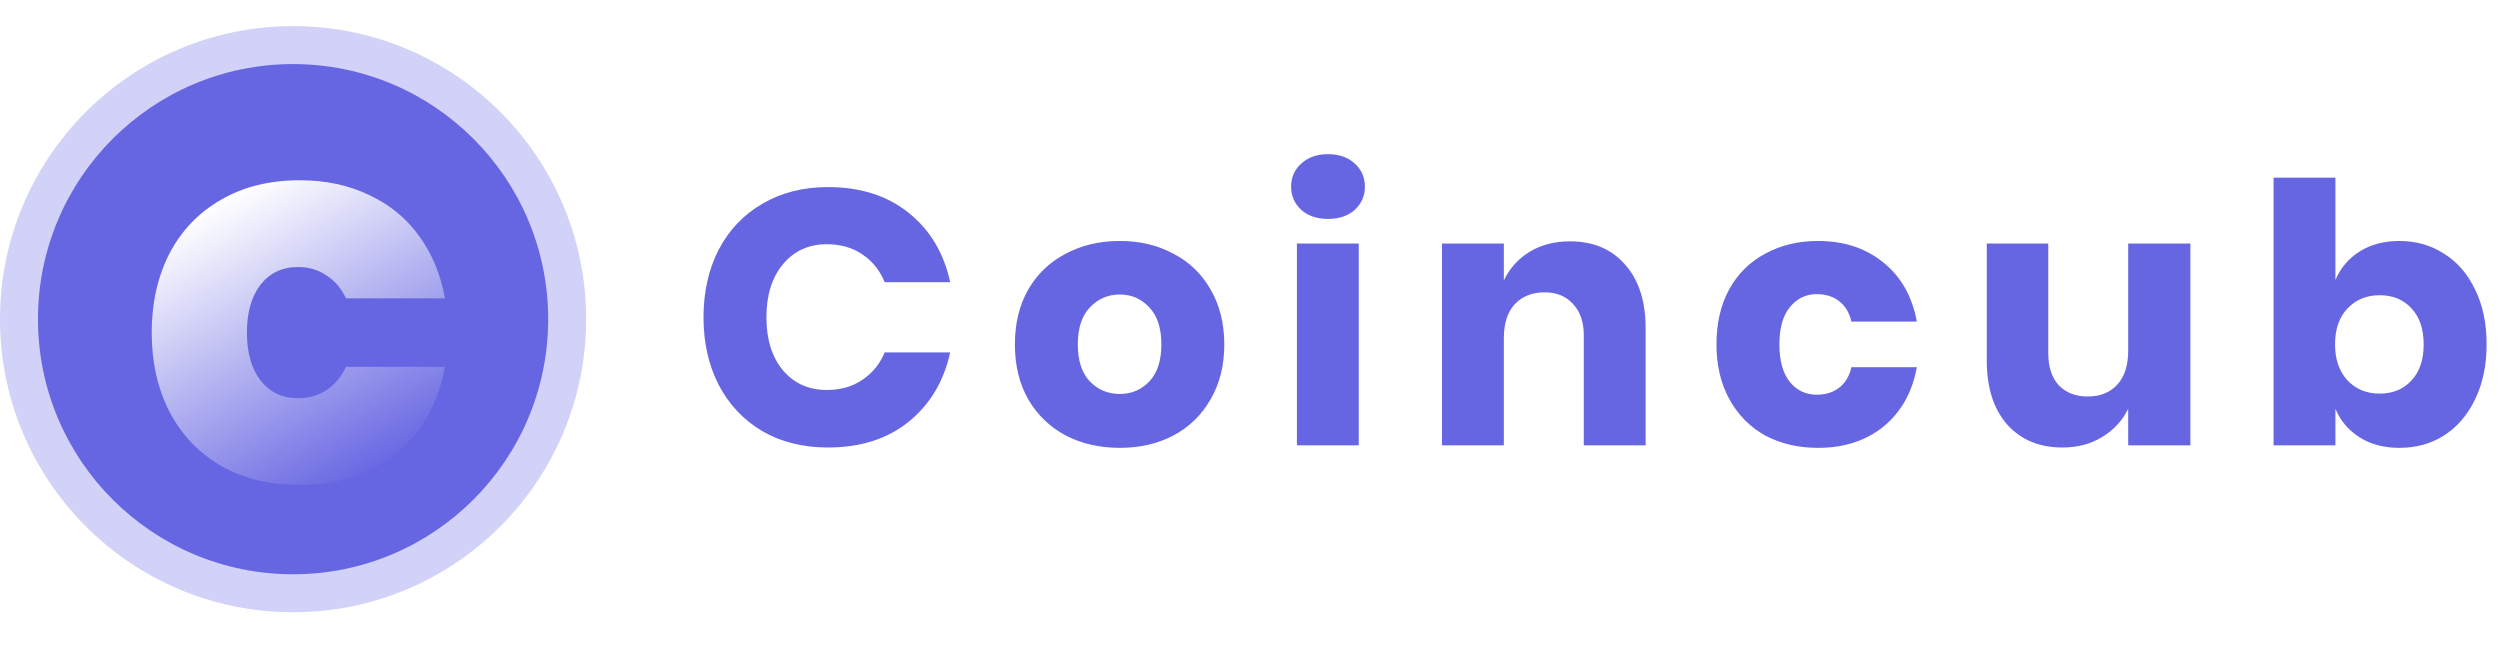 <svg width="170" height="44" viewBox="0 0 170 44" fill="none" xmlns="http://www.w3.org/2000/svg">
<path d="M56.298 12.722C58.512 12.722 60.34 13.304 61.783 14.468C63.242 15.632 64.185 17.206 64.611 19.19H60.16C59.832 18.387 59.323 17.755 58.635 17.296C57.962 16.837 57.159 16.608 56.224 16.608C54.995 16.608 54.003 17.058 53.248 17.96C52.494 18.862 52.117 20.067 52.117 21.576C52.117 23.084 52.494 24.289 53.248 25.191C54.003 26.076 54.995 26.519 56.224 26.519C57.159 26.519 57.962 26.29 58.635 25.831C59.323 25.372 59.832 24.748 60.16 23.961H64.611C64.185 25.929 63.242 27.503 61.783 28.684C60.34 29.848 58.512 30.43 56.298 30.43C54.609 30.43 53.126 30.061 51.847 29.323C50.568 28.569 49.576 27.519 48.871 26.175C48.182 24.83 47.838 23.297 47.838 21.576C47.838 19.854 48.182 18.321 48.871 16.977C49.576 15.632 50.568 14.591 51.847 13.853C53.126 13.099 54.609 12.722 56.298 12.722ZM76.144 16.386C77.505 16.386 78.719 16.673 79.784 17.247C80.866 17.805 81.711 18.616 82.317 19.682C82.941 20.748 83.252 21.994 83.252 23.42C83.252 24.847 82.941 26.093 82.317 27.159C81.711 28.224 80.866 29.044 79.784 29.618C78.719 30.176 77.505 30.454 76.144 30.454C74.783 30.454 73.562 30.176 72.48 29.618C71.397 29.044 70.545 28.224 69.922 27.159C69.315 26.093 69.012 24.847 69.012 23.42C69.012 21.994 69.315 20.748 69.922 19.682C70.545 18.616 71.397 17.805 72.48 17.247C73.562 16.673 74.783 16.386 76.144 16.386ZM76.144 20.026C75.341 20.026 74.66 20.321 74.103 20.912C73.562 21.485 73.291 22.322 73.291 23.42C73.291 24.519 73.562 25.355 74.103 25.929C74.66 26.503 75.341 26.79 76.144 26.79C76.948 26.79 77.62 26.503 78.161 25.929C78.702 25.355 78.973 24.519 78.973 23.42C78.973 22.322 78.702 21.485 78.161 20.912C77.62 20.321 76.948 20.026 76.144 20.026ZM87.796 12.697C87.796 12.058 88.026 11.533 88.485 11.123C88.944 10.697 89.551 10.483 90.305 10.483C91.059 10.483 91.666 10.697 92.125 11.123C92.584 11.533 92.814 12.058 92.814 12.697C92.814 13.32 92.584 13.845 92.125 14.271C91.666 14.681 91.059 14.886 90.305 14.886C89.551 14.886 88.944 14.681 88.485 14.271C88.026 13.845 87.796 13.32 87.796 12.697ZM92.395 16.558V30.282H88.19V16.558H92.395ZM106.762 16.411C108.336 16.411 109.582 16.936 110.501 17.985C111.435 19.034 111.903 20.477 111.903 22.314V30.282H107.697V22.805C107.697 21.887 107.451 21.174 106.959 20.666C106.484 20.141 105.844 19.879 105.041 19.879C104.188 19.879 103.508 20.149 102.999 20.69C102.507 21.231 102.261 22.002 102.261 23.002V30.282H98.056V16.558H102.261V19.067C102.655 18.247 103.237 17.6 104.008 17.124C104.795 16.649 105.713 16.411 106.762 16.411ZM123.631 16.386C125.402 16.386 126.886 16.878 128.083 17.862C129.28 18.829 130.034 20.166 130.345 21.871H125.894C125.763 21.281 125.492 20.822 125.082 20.494C124.672 20.166 124.156 20.002 123.533 20.002C122.795 20.002 122.188 20.297 121.713 20.887C121.237 21.461 120.999 22.305 120.999 23.42C120.999 24.535 121.237 25.388 121.713 25.978C122.188 26.552 122.795 26.839 123.533 26.839C124.156 26.839 124.672 26.675 125.082 26.347C125.492 26.019 125.763 25.56 125.894 24.97H130.345C130.034 26.675 129.28 28.02 128.083 29.003C126.886 29.971 125.402 30.454 123.631 30.454C122.286 30.454 121.09 30.176 120.04 29.618C119.007 29.044 118.196 28.224 117.605 27.159C117.015 26.093 116.72 24.847 116.72 23.42C116.72 21.977 117.007 20.731 117.581 19.682C118.171 18.616 118.991 17.805 120.04 17.247C121.09 16.673 122.286 16.386 123.631 16.386ZM148.947 16.558V30.282H144.717V27.798C144.324 28.602 143.733 29.241 142.946 29.716C142.176 30.192 141.274 30.43 140.241 30.43C138.667 30.43 137.412 29.905 136.478 28.856C135.56 27.806 135.101 26.363 135.101 24.527V16.558H139.282V24.011C139.282 24.945 139.519 25.675 139.995 26.2C140.487 26.708 141.143 26.962 141.962 26.962C142.815 26.962 143.487 26.691 143.979 26.15C144.471 25.609 144.717 24.839 144.717 23.838V16.558H148.947ZM163.162 16.386C164.293 16.386 165.301 16.673 166.187 17.247C167.088 17.805 167.794 18.616 168.302 19.682C168.827 20.731 169.089 21.977 169.089 23.42C169.089 24.847 168.827 26.093 168.302 27.159C167.794 28.224 167.088 29.044 166.187 29.618C165.301 30.176 164.293 30.454 163.162 30.454C162.112 30.454 161.21 30.217 160.456 29.741C159.702 29.266 159.153 28.618 158.808 27.798V30.282H154.603V12.082H158.808V19.043C159.153 18.223 159.702 17.575 160.456 17.099C161.21 16.624 162.112 16.386 163.162 16.386ZM161.809 20.075C160.923 20.075 160.194 20.379 159.62 20.985C159.062 21.576 158.784 22.387 158.784 23.42C158.784 24.437 159.062 25.248 159.62 25.855C160.194 26.462 160.923 26.765 161.809 26.765C162.711 26.765 163.432 26.47 163.973 25.88C164.531 25.29 164.809 24.47 164.809 23.42C164.809 22.371 164.531 21.551 163.973 20.961C163.432 20.371 162.711 20.075 161.809 20.075Z" fill="#6766E2"/>
<circle opacity="0.3" cx="19.929" cy="21.704" r="19.929" fill="#6766E2"/>
<circle cx="19.929" cy="21.704" r="17.347" fill="#6766E2"/>
<g filter="url(#filter0_ddddiiiiii)">
<path d="M19.971 11.426C21.736 11.426 23.309 11.761 24.69 12.433C26.091 13.085 27.223 14.016 28.086 15.224C28.968 16.433 29.553 17.843 29.841 19.454H23.108C22.801 18.783 22.36 18.265 21.784 17.9C21.228 17.517 20.585 17.325 19.856 17.325C18.782 17.325 17.928 17.728 17.295 18.533C16.681 19.339 16.374 20.423 16.374 21.785C16.374 23.147 16.681 24.231 17.295 25.036C17.928 25.842 18.782 26.245 19.856 26.245C20.585 26.245 21.228 26.063 21.784 25.698C22.36 25.315 22.801 24.787 23.108 24.116H29.841C29.553 25.727 28.968 27.137 28.086 28.346C27.223 29.554 26.091 30.494 24.69 31.166C23.309 31.818 21.736 32.144 19.971 32.144C17.919 32.144 16.134 31.712 14.619 30.849C13.104 29.967 11.933 28.739 11.108 27.166C10.303 25.593 9.9 23.799 9.9 21.785C9.9 19.771 10.303 17.977 11.108 16.404C11.933 14.831 13.104 13.613 14.619 12.749C16.134 11.867 17.919 11.426 19.971 11.426Z" fill="url(#paint0_linear)"/>
</g>
<defs>
<filter id="filter0_ddddiiiiii" x="2.825" y="4.351" width="33.173" height="33.95" filterUnits="userSpaceOnUse" color-interpolation-filters="sRGB">
<feFlood flood-opacity="0" result="BackgroundImageFix"/>
<feColorMatrix in="SourceAlpha" type="matrix" values="0 0 0 0 0 0 0 0 0 0 0 0 0 0 0 0 0 0 127 0"/>
<feOffset dx="0.832" dy="0.832"/>
<feGaussianBlur stdDeviation="2.663"/>
<feColorMatrix type="matrix" values="0 0 0 0 0.243 0 0 0 0 0.239 0 0 0 0 0.746 0 0 0 1 0"/>
<feBlend mode="normal" in2="BackgroundImageFix" result="effect1_dropShadow"/>
<feColorMatrix in="SourceAlpha" type="matrix" values="0 0 0 0 0 0 0 0 0 0 0 0 0 0 0 0 0 0 127 0"/>
<feOffset dx="-0.832" dy="-0.832"/>
<feGaussianBlur stdDeviation="3.121"/>
<feColorMatrix type="matrix" values="0 0 0 0 0.967 0 0 0 0 0.971 0 0 0 0 1 0 0 0 0.2 0"/>
<feBlend mode="normal" in2="effect1_dropShadow" result="effect2_dropShadow"/>
<feColorMatrix in="SourceAlpha" type="matrix" values="0 0 0 0 0 0 0 0 0 0 0 0 0 0 0 0 0 0 127 0"/>
<feOffset dx="0.416" dy="0.416"/>
<feGaussianBlur stdDeviation="0.807"/>
<feColorMatrix type="matrix" values="0 0 0 0 0.404 0 0 0 0 0.4 0 0 0 0 0.886 0 0 0 1 0"/>
<feBlend mode="normal" in2="effect2_dropShadow" result="effect3_dropShadow"/>
<feColorMatrix in="SourceAlpha" type="matrix" values="0 0 0 0 0 0 0 0 0 0 0 0 0 0 0 0 0 0 127 0"/>
<feOffset dx="-0.416" dy="-0.832"/>
<feGaussianBlur stdDeviation="1.049"/>
<feColorMatrix type="matrix" values="0 0 0 0 0.754 0 0 0 0 0.752 0 0 0 0 0.992 0 0 0 0.62 0"/>
<feBlend mode="normal" in2="effect3_dropShadow" result="effect4_dropShadow"/>
<feBlend mode="normal" in="SourceGraphic" in2="effect4_dropShadow" result="shape"/>
<feColorMatrix in="SourceAlpha" type="matrix" values="0 0 0 0 0 0 0 0 0 0 0 0 0 0 0 0 0 0 127 0" result="hardAlpha"/>
<feOffset dx="0.416" dy="0.416"/>
<feGaussianBlur stdDeviation="1.04"/>
<feComposite in2="hardAlpha" operator="arithmetic" k2="-1" k3="1"/>
<feColorMatrix type="matrix" values="0 0 0 0 1 0 0 0 0 1 0 0 0 0 1 0 0 0 0.6 0"/>
<feBlend mode="normal" in2="shape" result="effect5_innerShadow"/>
<feColorMatrix in="SourceAlpha" type="matrix" values="0 0 0 0 0 0 0 0 0 0 0 0 0 0 0 0 0 0 127 0" result="hardAlpha"/>
<feOffset dx="0.416" dy="0.416"/>
<feGaussianBlur stdDeviation="5.202"/>
<feComposite in2="hardAlpha" operator="arithmetic" k2="-1" k3="1"/>
<feColorMatrix type="matrix" values="0 0 0 0 1 0 0 0 0 1 0 0 0 0 1 0 0 0 0.4 0"/>
<feBlend mode="normal" in2="effect5_innerShadow" result="effect6_innerShadow"/>
<feColorMatrix in="SourceAlpha" type="matrix" values="0 0 0 0 0 0 0 0 0 0 0 0 0 0 0 0 0 0 127 0" result="hardAlpha"/>
<feOffset dx="-0.832" dy="-0.832"/>
<feGaussianBlur stdDeviation="1.04"/>
<feComposite in2="hardAlpha" operator="arithmetic" k2="-1" k3="1"/>
<feColorMatrix type="matrix" values="0 0 0 0 1 0 0 0 0 1 0 0 0 0 1 0 0 0 0.02 0"/>
<feBlend mode="normal" in2="effect6_innerShadow" result="effect7_innerShadow"/>
<feColorMatrix in="SourceAlpha" type="matrix" values="0 0 0 0 0 0 0 0 0 0 0 0 0 0 0 0 0 0 127 0" result="hardAlpha"/>
<feOffset dx="0.416" dy="0.416"/>
<feGaussianBlur stdDeviation="1.04"/>
<feComposite in2="hardAlpha" operator="arithmetic" k2="-1" k3="1"/>
<feColorMatrix type="matrix" values="0 0 0 0 1 0 0 0 0 1 0 0 0 0 1 0 0 0 0.6 0"/>
<feBlend mode="normal" in2="effect7_innerShadow" result="effect8_innerShadow"/>
<feColorMatrix in="SourceAlpha" type="matrix" values="0 0 0 0 0 0 0 0 0 0 0 0 0 0 0 0 0 0 127 0" result="hardAlpha"/>
<feOffset dx="0.416" dy="0.416"/>
<feGaussianBlur stdDeviation="5.202"/>
<feComposite in2="hardAlpha" operator="arithmetic" k2="-1" k3="1"/>
<feColorMatrix type="matrix" values="0 0 0 0 1 0 0 0 0 1 0 0 0 0 1 0 0 0 0.4 0"/>
<feBlend mode="normal" in2="effect8_innerShadow" result="effect9_innerShadow"/>
<feColorMatrix in="SourceAlpha" type="matrix" values="0 0 0 0 0 0 0 0 0 0 0 0 0 0 0 0 0 0 127 0" result="hardAlpha"/>
<feOffset dx="-0.416" dy="0.416"/>
<feGaussianBlur stdDeviation="0.807"/>
<feComposite in2="hardAlpha" operator="arithmetic" k2="-1" k3="1"/>
<feColorMatrix type="matrix" values="0 0 0 0 1 0 0 0 0 1 0 0 0 0 1 0 0 0 0.02 0"/>
<feBlend mode="normal" in2="effect9_innerShadow" result="effect10_innerShadow"/>
</filter>
<linearGradient id="paint0_linear" x1="13.435" y1="13.531" x2="23.946" y2="32.031" gradientUnits="userSpaceOnUse">
<stop stop-color="white"/>
<stop offset="1" stop-color="white" stop-opacity="0"/>
</linearGradient>
</defs>
</svg>
